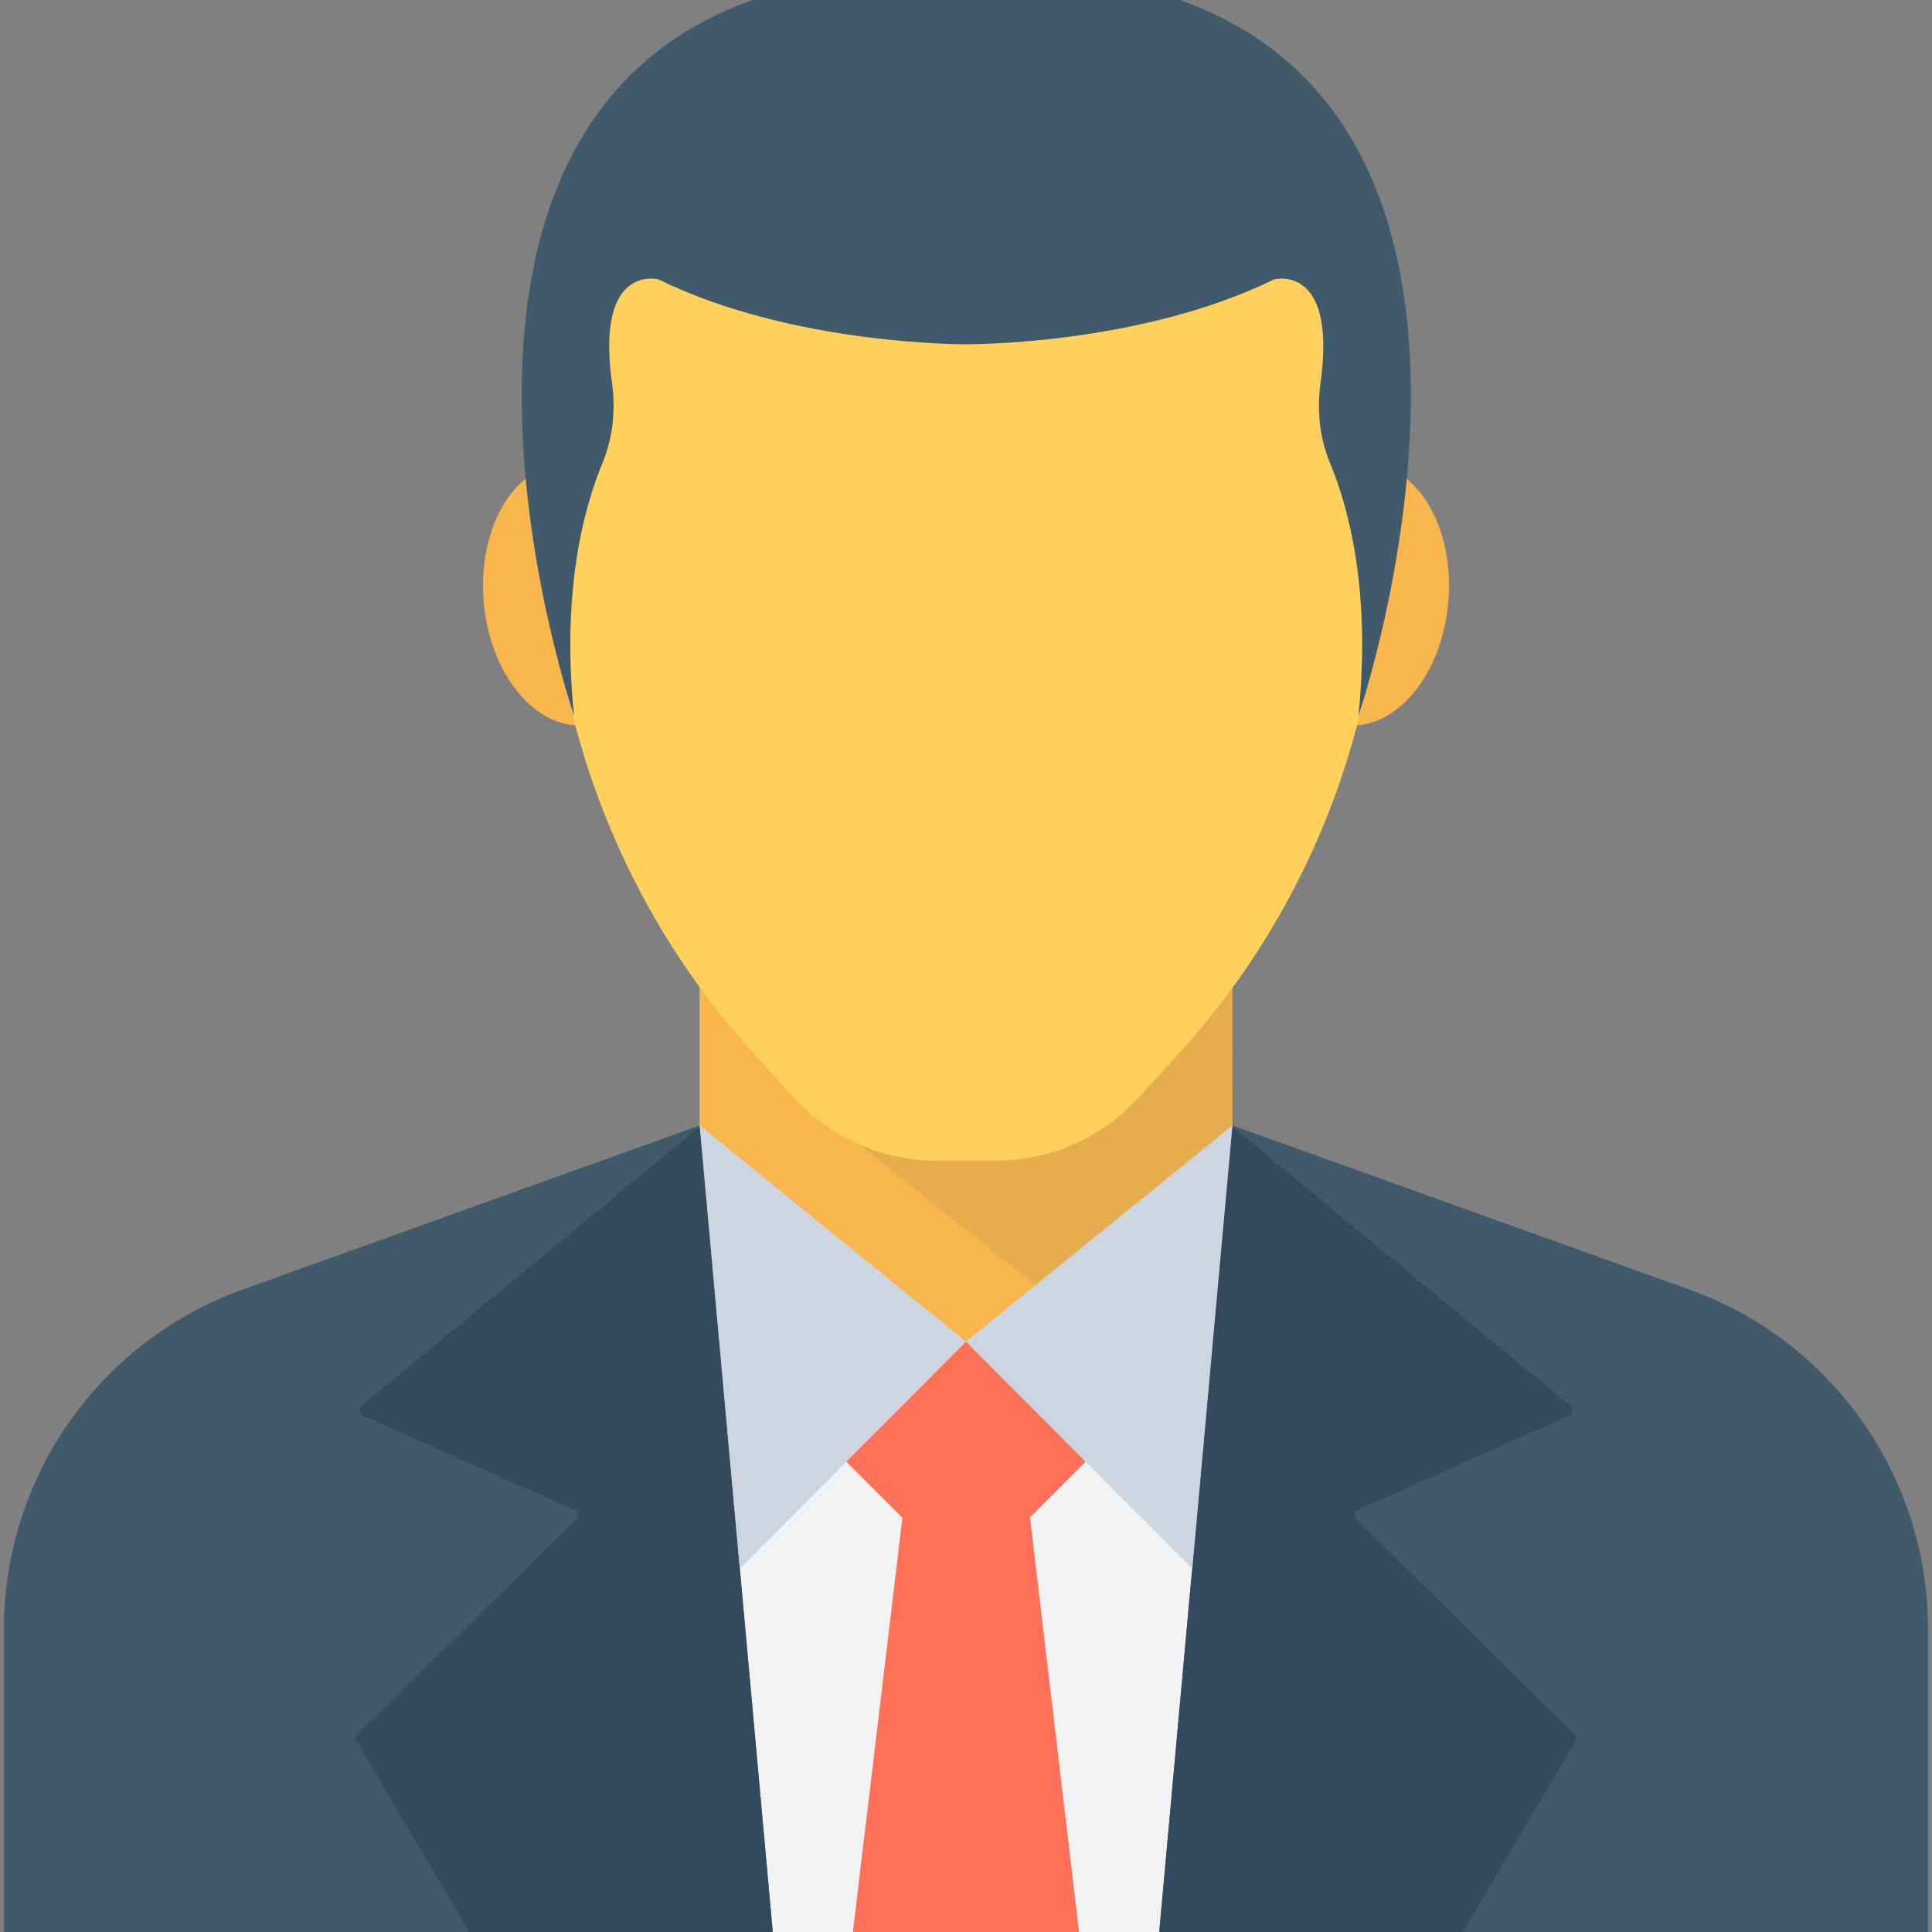 <?xml version="1.0" encoding="utf-8"?>
<!-- Generator: Adobe Illustrator 16.0.0, SVG Export Plug-In . SVG Version: 6.00 Build 0)  -->
<!DOCTYPE svg PUBLIC "-//W3C//DTD SVG 1.1//EN" "http://www.w3.org/Graphics/SVG/1.1/DTD/svg11.dtd">
<svg version="1.1" id="Layer_1" xmlns="http://www.w3.org/2000/svg" xmlns:xlink="http://www.w3.org/1999/xlink" x="0px" y="0px"
	 width="48px" height="48px" viewBox="0 0 48 48" enable-background="new 0 0 48 48" xml:space="preserve">
<rect x="0" y="0" width="48" height="48" fill="#808080" stroke="none"/>
<g>
	<rect x="17.381" y="23.868" fill="#F8B64C" width="13.238" height="11.668"/>
	<g opacity="0.1">
		<g>
			<defs>
				<rect id="SVGID_21_" x="20.441" y="23.867" width="10.178" height="8.06"/>
			</defs>
			<clipPath id="SVGID_2_">
				<use xlink:href="#SVGID_21_"  overflow="visible"/>
			</clipPath>
			<polygon clip-path="url(#SVGID_2_)" fill="#40596B" points="30.619,23.867 30.615,27.976 25.73,31.927 20.441,27.714 
				23.352,23.867 			"/>
		</g>
	</g>
	<path fill="#F8B64C" d="M16.478,14.573c0.157,1.795-0.714,3.338-1.945,3.445c-1.231,0.108-2.358-1.26-2.515-3.055
		c-0.157-1.795,0.714-3.338,1.945-3.445C15.194,11.41,16.32,12.778,16.478,14.573"/>
	<path fill="#F8B64C" d="M35.983,14.963c-0.157,1.795-1.282,3.163-2.514,3.055c-1.231-0.107-2.103-1.65-1.946-3.445
		c0.157-1.795,1.283-3.163,2.516-3.055C35.27,11.625,36.141,13.168,35.983,14.963"/>
	<path fill="#FFD15C" d="M34.359,9.876v3.4c-0.01,0.72-0.051,1.44-0.141,2.15c-0.15,1.18-0.4,2.34-0.75,3.46
		c-0.85,2.71-2.279,5.21-4.21,7.32l-0.989,1.08c-0.9,0.99-2.181,1.55-3.521,1.55h-1.5c-1.33,0-2.61-0.57-3.511-1.55l-0.979-1.08
		c-1.37-1.49-2.489-3.19-3.319-5c-0.84-1.82-1.4-3.77-1.641-5.78c-0.09-0.71-0.14-1.43-0.14-2.15c-0.011-0.08-0.011-0.15-0.011-0.23
		v-3.11c0-0.98,0.141-1.94,0.4-2.84c1.23-4.33,5.221-7.51,9.96-7.51c4.729,0,8.72,3.18,9.95,7.51
		C34.219,7.977,34.359,8.917,34.359,9.876"/>
	<rect x="14.265" y="34.276" fill="#F2F2F2" width="19.472" height="14.399"/>
	<polygon fill="#FF7058" points="25.59,37.699 26.889,48.679 21.109,48.679 22.42,37.709 21.02,36.31 24,33.33 26.979,36.31 	"/>
	<path fill="#40596B" d="M47.9,48.675v-8.207c0-3.78-2.373-7.152-5.93-8.43l-11.352-4.077l-0.002,0.03L28.74,48.675H47.9z"/>
	<path fill="#40596B" d="M19.26,48.675l-1.877-20.714L6.029,32.039c-3.557,1.277-5.93,4.65-5.93,8.429v8.207H19.26z"/>
	<path fill="#334A5E" d="M35.941,48.675l3.195-5.407c0.037-0.06,0.027-0.136-0.023-0.184l-5.416-5.332
		c-0.076-0.075-0.051-0.202,0.045-0.244l5.235-2.333c0.103-0.045,0.12-0.181,0.036-0.253l-8.397-6.931L28.74,48.675H35.941z"/>
	<path fill="#334A5E" d="M12.059,48.675h7.201l-1.876-20.684l-8.397,6.931c-0.084,0.072-0.066,0.208,0.037,0.253l5.234,2.333
		c0.096,0.042,0.121,0.169,0.045,0.244l-5.416,5.332c-0.051,0.048-0.06,0.124-0.023,0.184L12.059,48.675z"/>
	<path fill="#40596B" d="M33.75,17.785c0.32-3.13-0.256-5.202-0.704-6.277c-0.264-0.634-0.331-1.319-0.237-2
		c0.41-2.97-1.15-2.569-1.15-2.569c-3.359,1.65-7.653,1.614-7.653,1.614s-4.294,0.036-7.651-1.614c0,0-1.562-0.401-1.151,2.569
		c0.094,0.681,0.026,1.366-0.237,2c-0.449,1.075-1.025,3.147-0.705,6.277c0,0-6.552-19.159,9.745-18.445
		C40.303-1.374,33.75,17.785,33.75,17.785"/>
	<polygon fill="#CDD6E0" points="24,33.331 30.619,27.961 29.621,38.974 	"/>
	<polygon fill="#CDD6E0" points="24,33.331 17.383,27.961 18.381,38.974 	"/>
</g>
</svg>
